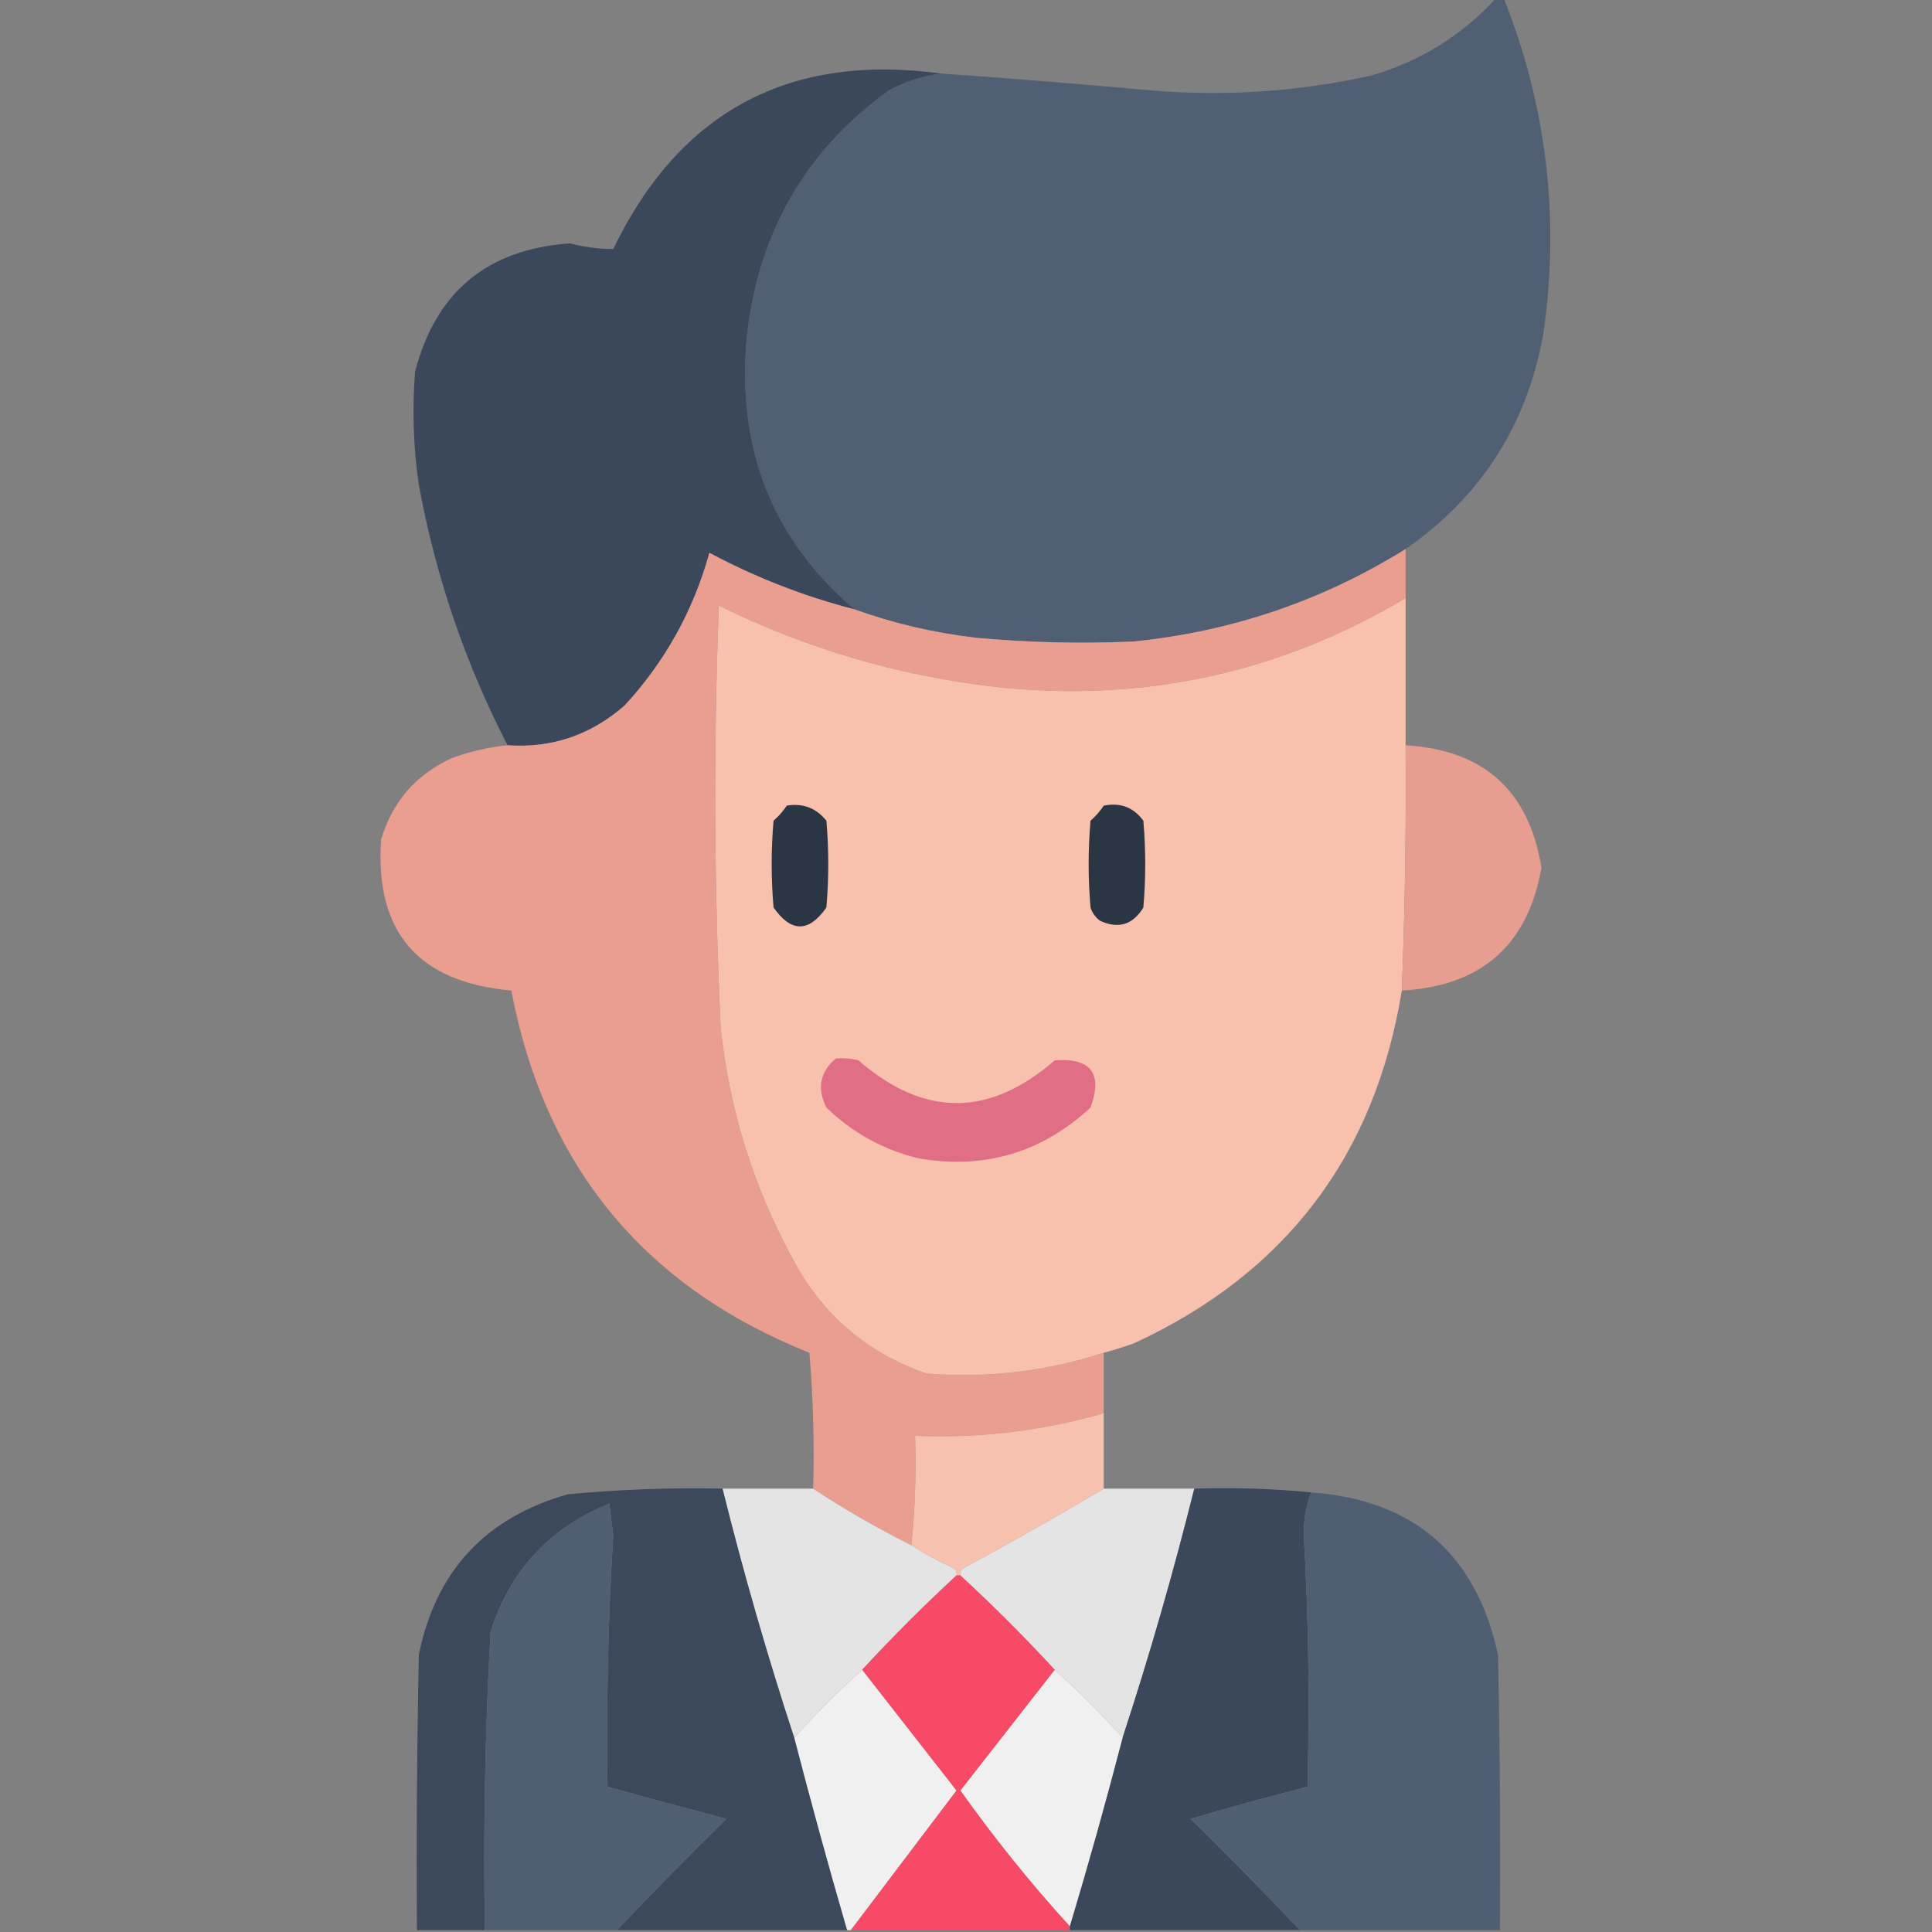 <?xml version="1.0" encoding="UTF-8"?>
<!DOCTYPE svg PUBLIC "-//W3C//DTD SVG 1.1//EN" "http://www.w3.org/Graphics/SVG/1.1/DTD/svg11.dtd">
<svg xmlns="http://www.w3.org/2000/svg" version="1.1" width="512px" height="512px" style="shape-rendering:geometricPrecision; text-rendering:geometricPrecision; image-rendering:optimizeQuality; fill-rule:evenodd; clip-rule:evenodd" xmlns:xlink="http://www.w3.org/1999/xlink">
<rect width="100%" height="100%" fill="#808080" stroke="none"/>
<g><path style="opacity:0.994" fill="#515f74" d="M 396.5,-0.5 C 397.167,-0.5 397.833,-0.5 398.5,-0.5C 409.916,28.241 413.416,57.908 409,88.5C 404.64,112.656 392.474,131.656 372.5,145.5C 350.513,159.174 326.513,167.341 300.5,170C 286.481,170.629 272.481,170.296 258.5,169C 247.428,167.69 236.761,165.19 226.5,161.5C 204.52,142.837 195.02,118.504 198,88.5C 201.167,61.301 213.667,39.801 235.5,24C 240.004,21.559 244.671,20.059 249.5,19.5C 268.176,20.801 286.842,22.301 305.5,24C 325.062,25.587 344.395,24.254 363.5,20C 376.481,16.185 387.481,9.352 396.5,-0.5 Z"/></g>
<g><path style="opacity:1" fill="#3b485b" d="M 249.5,19.5 C 244.671,20.059 240.004,21.559 235.5,24C 213.667,39.801 201.167,61.301 198,88.5C 195.02,118.504 204.52,142.837 226.5,161.5C 213.081,158.042 200.247,153.042 188,146.5C 183.731,161.877 176.231,175.377 165.5,187C 156.523,194.825 146.19,198.325 134.5,197.5C 123.267,175.691 115.433,152.691 111,128.5C 109.538,118.54 109.205,108.54 110,98.5C 115.473,77.365 129.14,66.032 151,64.5C 154.825,65.476 158.658,65.976 162.5,66C 180.17,29.496 209.17,13.996 249.5,19.5 Z"/></g>
<g><path style="opacity:0.995" fill="#e99e8f" d="M 372.5,145.5 C 372.5,149.833 372.5,154.167 372.5,158.5C 338.986,178.468 302.652,186.301 263.5,182C 237.921,179.022 213.588,171.856 190.5,160.5C 189.073,197.849 189.239,235.183 191,272.5C 193.309,294.093 199.642,314.426 210,333.5C 217.856,348.36 229.689,358.527 245.5,364C 261.543,365.303 277.209,363.47 292.5,358.5C 292.5,363.833 292.5,369.167 292.5,374.5C 276.204,379.208 259.537,381.208 242.5,380.5C 242.827,390.348 242.494,400.014 241.5,409.5C 232.471,404.99 223.804,399.99 215.5,394.5C 215.832,382.482 215.499,370.482 214.5,358.5C 170.693,341.014 144.359,309.014 135.5,262.5C 110.807,260.319 99.307,246.986 101,222.5C 103.922,212.576 110.088,205.409 119.5,201C 124.359,199.191 129.359,198.024 134.5,197.5C 146.19,198.325 156.523,194.825 165.5,187C 176.231,175.377 183.731,161.877 188,146.5C 200.247,153.042 213.081,158.042 226.5,161.5C 236.761,165.19 247.428,167.69 258.5,169C 272.481,170.296 286.481,170.629 300.5,170C 326.513,167.341 350.513,159.174 372.5,145.5 Z"/></g>
<g><path style="opacity:0.997" fill="#f8c1ae" d="M 372.5,158.5 C 372.5,171.5 372.5,184.5 372.5,197.5C 372.682,219.178 372.349,240.845 371.5,262.5C 364.378,306.25 340.711,337.416 300.5,356C 297.846,356.941 295.179,357.774 292.5,358.5C 277.209,363.47 261.543,365.303 245.5,364C 229.689,358.527 217.856,348.36 210,333.5C 199.642,314.426 193.309,294.093 191,272.5C 189.239,235.183 189.073,197.849 190.5,160.5C 213.588,171.856 237.921,179.022 263.5,182C 302.652,186.301 338.986,178.468 372.5,158.5 Z"/></g>
<g><path style="opacity:0.964" fill="#ea9e8f" d="M 372.5,197.5 C 393.247,198.751 405.247,209.585 408.5,230C 404.867,250.515 392.534,261.349 371.5,262.5C 372.349,240.845 372.682,219.178 372.5,197.5 Z"/></g>
<g><path style="opacity:1" fill="#2b3645" d="M 208.5,213.5 C 212.803,212.796 216.303,214.13 219,217.5C 219.667,225.167 219.667,232.833 219,240.5C 214.333,247.167 209.667,247.167 205,240.5C 204.333,232.833 204.333,225.167 205,217.5C 206.376,216.295 207.542,214.962 208.5,213.5 Z"/></g>
<g><path style="opacity:1" fill="#2b3645" d="M 292.5,213.5 C 296.909,212.618 300.409,213.952 303,217.5C 303.667,225.167 303.667,232.833 303,240.5C 300.224,245.092 296.391,246.258 291.5,244C 290.299,243.097 289.465,241.931 289,240.5C 288.333,232.833 288.333,225.167 289,217.5C 290.376,216.295 291.542,214.962 292.5,213.5 Z"/></g>
<g><path style="opacity:1" fill="#e06f86" d="M 221.5,280.5 C 223.527,280.338 225.527,280.505 227.5,281C 244.849,296.108 262.182,296.108 279.5,281C 289.126,280.29 292.292,284.457 289,293.5C 276.14,305.451 260.973,309.951 243.5,307C 234.073,304.705 225.906,300.205 219,293.5C 216.458,288.438 217.292,284.105 221.5,280.5 Z"/></g>
<g><path style="opacity:0.987" fill="#f8c1af" d="M 292.5,374.5 C 292.5,381.167 292.5,387.833 292.5,394.5C 280.356,401.741 268.023,408.741 255.5,415.5C 254.702,415.957 254.369,416.624 254.5,417.5C 254.167,417.5 253.833,417.5 253.5,417.5C 253.631,416.624 253.298,415.957 252.5,415.5C 248.579,413.711 244.913,411.711 241.5,409.5C 242.494,400.014 242.827,390.348 242.5,380.5C 259.537,381.208 276.204,379.208 292.5,374.5 Z"/></g>
<g><path style="opacity:0.987" fill="#3b485b" d="M 191.5,394.5 C 197.056,416.823 203.39,438.823 210.5,460.5C 214.912,477.551 219.578,494.551 224.5,511.5C 204.167,511.5 183.833,511.5 163.5,511.5C 172.964,501.535 182.631,491.702 192.5,482C 181.966,479.242 171.466,476.408 161,473.5C 160.655,451.32 161.155,429.153 162.5,407C 162.167,404.167 161.833,401.333 161.5,398.5C 145.616,404.882 135.116,416.216 130,432.5C 128.545,458.79 128.045,485.124 128.5,511.5C 122.5,511.5 116.5,511.5 110.5,511.5C 110.333,487.164 110.5,462.831 111,438.5C 115.494,416.337 128.661,402.17 150.5,396C 164.135,394.716 177.801,394.216 191.5,394.5 Z"/></g>
<g><path style="opacity:1" fill="#e4e4e4" d="M 191.5,394.5 C 199.5,394.5 207.5,394.5 215.5,394.5C 223.804,399.99 232.471,404.99 241.5,409.5C 244.913,411.711 248.579,413.711 252.5,415.5C 253.298,415.957 253.631,416.624 253.5,417.5C 244.833,425.5 236.5,433.833 228.5,442.5C 222.167,448.167 216.167,454.167 210.5,460.5C 203.39,438.823 197.056,416.823 191.5,394.5 Z"/></g>
<g><path style="opacity:1" fill="#e4e4e4" d="M 292.5,394.5 C 300.5,394.5 308.5,394.5 316.5,394.5C 310.944,416.823 304.61,438.823 297.5,460.5C 291.833,454.167 285.833,448.167 279.5,442.5C 271.5,433.833 263.167,425.5 254.5,417.5C 254.369,416.624 254.702,415.957 255.5,415.5C 268.023,408.741 280.356,401.741 292.5,394.5 Z"/></g>
<g><path style="opacity:1" fill="#3b485b" d="M 316.5,394.5 C 327.014,394.172 337.347,394.506 347.5,395.5C 346.178,398.768 345.511,402.435 345.5,406.5C 346.771,428.838 347.105,451.171 346.5,473.5C 336.117,476.179 325.784,479.012 315.5,482C 325.369,491.702 335.036,501.535 344.5,511.5C 324.167,511.5 303.833,511.5 283.5,511.5C 283.5,511.167 283.5,510.833 283.5,510.5C 288.474,493.938 293.141,477.271 297.5,460.5C 304.61,438.823 310.944,416.823 316.5,394.5 Z"/></g>
<g><path style="opacity:1" fill="#505e74" d="M 347.5,395.5 C 374.664,397.494 391.164,411.828 397,438.5C 397.5,462.831 397.667,487.164 397.5,511.5C 379.833,511.5 362.167,511.5 344.5,511.5C 335.036,501.535 325.369,491.702 315.5,482C 325.784,479.012 336.117,476.179 346.5,473.5C 347.105,451.171 346.771,428.838 345.5,406.5C 345.511,402.435 346.178,398.768 347.5,395.5 Z"/></g>
<g><path style="opacity:1" fill="#505e74" d="M 163.5,511.5 C 151.833,511.5 140.167,511.5 128.5,511.5C 128.045,485.124 128.545,458.79 130,432.5C 135.116,416.216 145.616,404.882 161.5,398.5C 161.833,401.333 162.167,404.167 162.5,407C 161.155,429.153 160.655,451.32 161,473.5C 171.466,476.408 181.966,479.242 192.5,482C 182.631,491.702 172.964,501.535 163.5,511.5 Z"/></g>
<g><path style="opacity:1" fill="#f1f0f0" d="M 228.5,442.5 C 236.809,453.148 245.143,463.815 253.5,474.5C 244.118,486.87 234.785,499.204 225.5,511.5C 225.167,511.5 224.833,511.5 224.5,511.5C 219.578,494.551 214.912,477.551 210.5,460.5C 216.167,454.167 222.167,448.167 228.5,442.5 Z"/></g>
<g><path style="opacity:1" fill="#f1f0f0" d="M 279.5,442.5 C 285.833,448.167 291.833,454.167 297.5,460.5C 293.141,477.271 288.474,493.938 283.5,510.5C 273.128,499.122 263.462,487.122 254.5,474.5C 262.842,463.803 271.175,453.136 279.5,442.5 Z"/></g>
<g><path style="opacity:1" fill="#f74a67" d="M 253.5,417.5 C 253.833,417.5 254.167,417.5 254.5,417.5C 263.167,425.5 271.5,433.833 279.5,442.5C 271.175,453.136 262.842,463.803 254.5,474.5C 263.462,487.122 273.128,499.122 283.5,510.5C 283.5,510.833 283.5,511.167 283.5,511.5C 264.167,511.5 244.833,511.5 225.5,511.5C 234.785,499.204 244.118,486.87 253.5,474.5C 245.143,463.815 236.809,453.148 228.5,442.5C 236.5,433.833 244.833,425.5 253.5,417.5 Z"/></g>
</svg>
